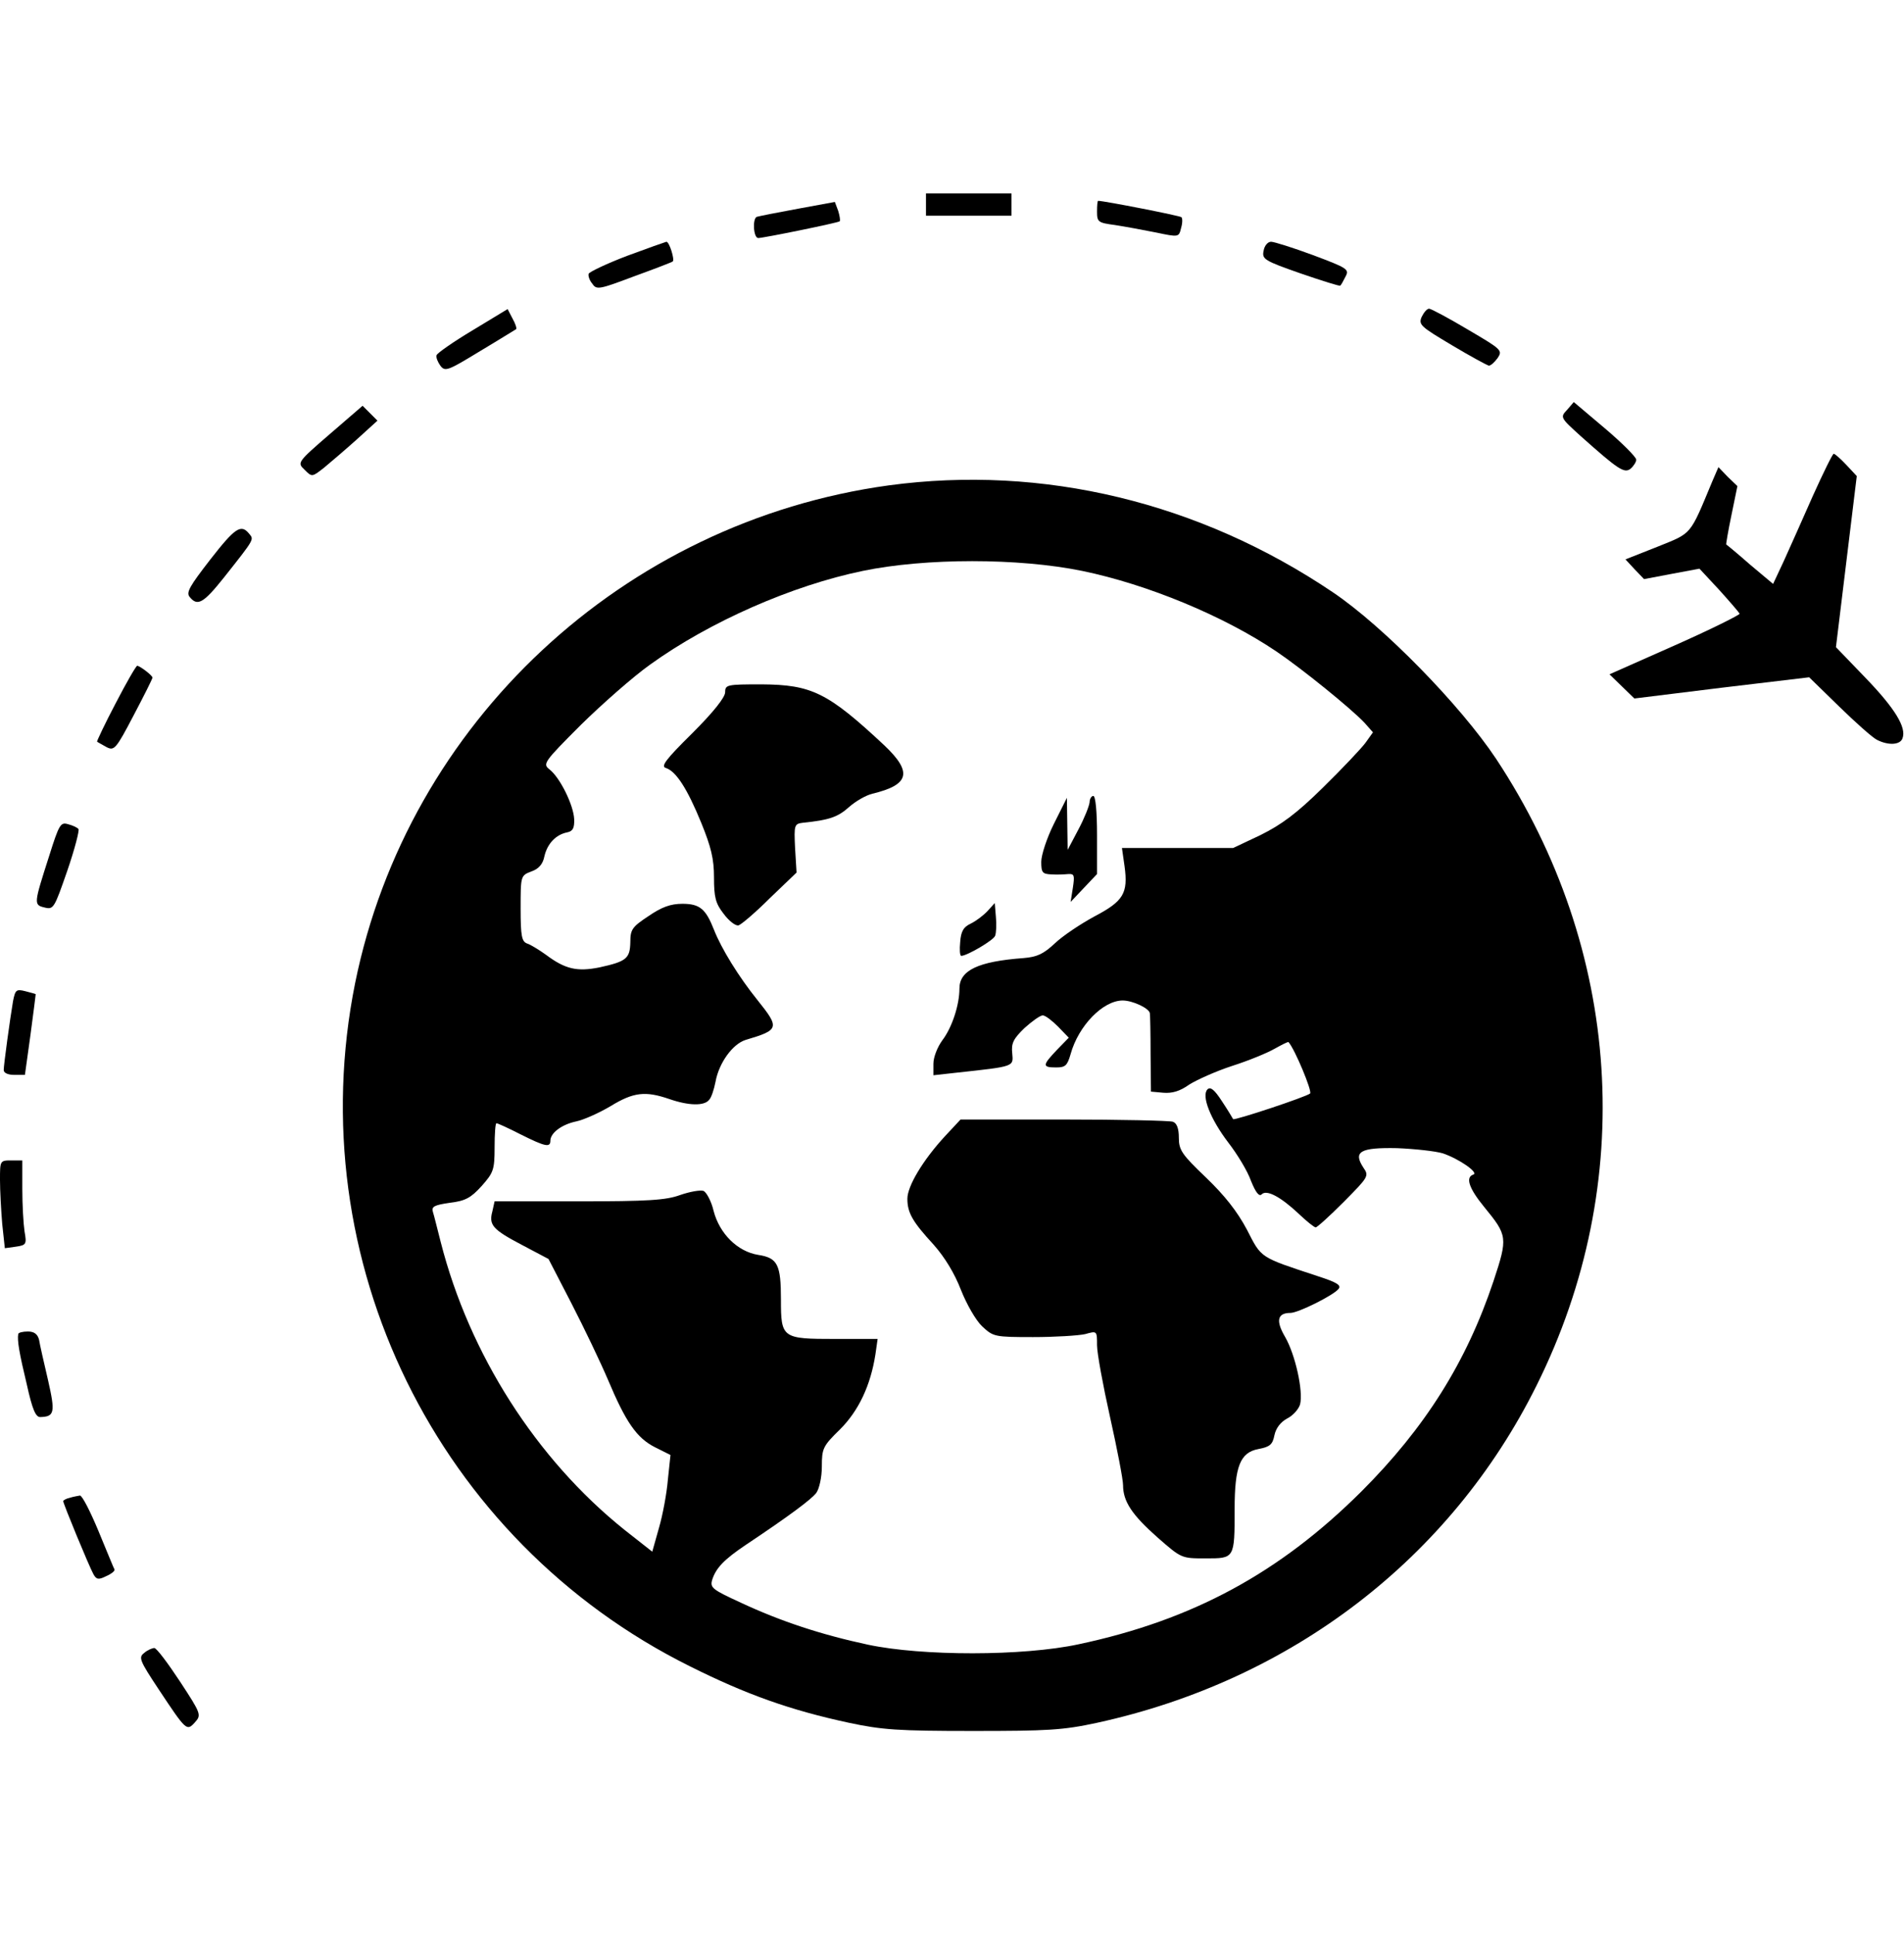 <?xml version="1.0" standalone="no"?>
<!DOCTYPE svg PUBLIC "-//W3C//DTD SVG 20010904//EN"
 "http://www.w3.org/TR/2001/REC-SVG-20010904/DTD/svg10.dtd">
<svg version="1.0" xmlns="http://www.w3.org/2000/svg"
 width="512pt" height="520pt" viewBox="0 0 512 520"
 preserveAspectRatio="xMidYMid meet">

<g transform="translate(0,520) scale(0.1,-0.1)"
fill="#000000" stroke="none">
<path d="M2490 4650 l0 -30 115 0 115 0 0 30 0 30 -115 0 -115 0 0 -30z"/>
<path d="M2147 4639 c-55 -10 -105 -20 -112 -22 -12 -5 -9 -57 4 -57 14 0 215
41 219 45 2 2 0 15 -4 28 l-9 24 -98 -18z"/>
<path d="M2950 4631 c0 -28 3 -30 48 -36 26 -4 75 -13 110 -20 62 -13 62 -13
68 12 4 13 4 26 1 29 -4 4 -208 44 -224 44 -2 0 -3 -13 -3 -29z"/>
<path d="M1686 4512 c-55 -21 -101 -43 -103 -48 -2 -5 2 -18 10 -27 11 -17 19
-15 112 20 55 20 102 38 104 40 6 4 -9 53 -17 53 -4 -1 -52 -18 -106 -38z"/>
<path d="M3398 4526 c-5 -23 2 -27 99 -61 58 -20 106 -35 107 -33 2 1 8 12 14
24 11 20 6 23 -87 58 -54 20 -105 36 -113 36 -9 0 -18 -11 -20 -24z"/>
<path d="M1271 4312 c-52 -31 -96 -62 -97 -67 -2 -6 3 -18 10 -28 13 -17 20
-14 107 39 52 31 95 58 97 59 2 2 -2 15 -10 29 l-13 25 -94 -57z"/>
<path d="M3823 4348 c-9 -21 -3 -26 81 -76 50 -30 95 -54 99 -55 5 -1 15 8 24
20 14 21 12 23 -80 77 -52 31 -99 56 -104 56 -6 0 -14 -10 -20 -22z"/>
<path d="M4214 4098 c-19 -20 -18 -21 36 -70 101 -90 118 -102 135 -88 8 7 15
18 15 24 0 7 -38 45 -84 84 l-84 71 -18 -21z"/>
<path d="M887 4033 c-88 -76 -88 -77 -68 -96 20 -20 20 -20 53 6 18 15 58 49
88 76 l55 50 -20 20 -20 20 -88 -76z"/>
<path d="M4875 3867 c-27 -61 -62 -140 -78 -175 l-29 -62 -62 52 c-33 29 -62
53 -64 54 -1 0 5 36 14 79 l16 78 -26 25 -25 26 -16 -37 c-62 -149 -54 -139
-148 -177 l-86 -34 25 -27 25 -26 74 14 75 14 53 -57 c28 -31 53 -60 55 -64 1
-3 -77 -42 -174 -85 l-176 -78 34 -33 33 -32 235 29 235 28 80 -78 c44 -43 90
-84 102 -90 31 -16 63 -14 69 4 11 29 -20 80 -100 163 l-79 82 28 230 28 230
-28 30 c-16 17 -31 30 -34 30 -3 0 -28 -51 -56 -113z"/>
<path d="M2390 3895 c-714 -98 -1293 -638 -1435 -1338 -150 -745 220 -1499
900 -1837 152 -76 270 -118 428 -152 89 -19 132 -22 332 -22 202 0 243 2 335
22 523 114 951 442 1182 907 271 544 230 1172 -109 1685 -96 144 -302 355
-438 447 -360 243 -781 344 -1195 288z m520 -230 c175 -36 381 -121 523 -217
68 -46 199 -152 236 -191 l23 -26 -20 -28 c-11 -15 -62 -69 -114 -120 -72 -71
-112 -100 -168 -128 l-74 -35 -150 0 -149 0 7 -49 c10 -73 -3 -94 -81 -135
-37 -20 -85 -52 -106 -72 -31 -29 -48 -37 -85 -40 -122 -9 -172 -33 -172 -82
0 -44 -20 -105 -46 -139 -13 -18 -24 -45 -24 -63 l0 -31 63 7 c157 17 152 16
149 52 -3 27 3 39 33 68 20 18 42 34 49 34 7 0 25 -14 41 -30 l29 -30 -32 -33
c-39 -41 -40 -47 -2 -47 25 0 30 5 39 36 21 76 87 144 140 144 27 0 71 -21 73
-34 1 -6 2 -56 2 -111 l1 -100 33 -3 c24 -2 45 4 70 22 21 13 72 36 115 50 44
14 95 35 114 46 20 11 37 20 38 18 17 -19 64 -132 58 -138 -10 -9 -203 -73
-207 -69 -1 2 -14 24 -30 48 -20 31 -31 40 -39 32 -17 -17 8 -80 56 -143 24
-31 52 -77 61 -103 13 -32 22 -43 29 -36 13 13 50 -6 100 -53 21 -20 41 -36
45 -36 4 0 38 31 76 69 66 67 68 69 52 92 -28 43 -8 54 91 52 48 -2 103 -8
123 -14 44 -15 97 -52 82 -57 -22 -7 -12 -37 29 -87 63 -77 64 -82 25 -200
-73 -218 -184 -394 -355 -565 -220 -219 -454 -346 -761 -411 -149 -32 -420
-32 -566 -1 -126 27 -235 63 -342 113 -76 35 -83 40 -77 61 10 32 32 55 90 94
120 80 177 123 190 140 8 11 15 42 15 71 0 49 3 55 49 100 50 50 82 118 95
201 l6 42 -114 0 c-143 0 -146 2 -146 106 0 94 -9 112 -61 120 -56 9 -104 57
-120 118 -6 26 -19 50 -27 54 -9 3 -37 -2 -63 -11 -38 -14 -87 -17 -273 -17
l-226 0 -6 -27 c-10 -37 1 -49 81 -91 l70 -37 62 -120 c34 -66 78 -158 98
-205 48 -114 77 -156 126 -181 l42 -21 -7 -66 c-3 -37 -14 -96 -24 -130 l-18
-64 -75 59 c-237 190 -417 472 -494 774 -9 35 -18 72 -21 81 -4 14 4 18 45 24
42 5 57 13 86 45 32 36 35 44 35 104 0 36 2 65 5 65 3 0 32 -13 65 -30 66 -33
80 -36 80 -17 0 21 31 44 70 52 19 4 60 22 92 41 62 38 94 41 158 19 52 -18
94 -19 107 -2 6 6 13 28 17 48 9 51 46 102 81 113 91 27 92 32 32 107 -50 62
-97 138 -117 189 -22 56 -38 70 -85 70 -32 0 -56 -9 -91 -33 -44 -29 -49 -36
-49 -70 -1 -44 -10 -52 -83 -68 -60 -12 -92 -5 -144 34 -18 13 -41 27 -50 30
-15 5 -18 20 -18 94 0 88 0 89 29 100 20 7 31 20 35 41 8 34 31 58 61 64 15 3
20 11 19 36 -2 38 -38 111 -66 133 -19 15 -17 19 84 120 58 57 141 130 186
162 161 116 383 213 572 252 169 35 419 35 590 0z"/>
<path d="M1950 3339 c0 -14 -32 -54 -88 -110 -73 -72 -86 -90 -71 -94 27 -9
57 -55 95 -148 26 -64 34 -96 34 -146 0 -53 4 -70 26 -98 14 -19 32 -33 40
-31 7 2 45 34 84 73 l72 69 -4 66 c-3 63 -2 65 22 68 69 7 93 15 123 42 18 16
46 32 63 36 100 24 108 58 32 130 -152 142 -195 163 -330 164 -93 0 -98 -1
-98 -21z"/>
<path d="M2930 3043 c-1 -10 -14 -43 -30 -73 l-29 -55 -1 70 -1 70 -35 -70
c-19 -38 -34 -84 -34 -102 0 -29 3 -33 28 -34 15 -1 35 0 45 1 16 1 17 -4 12
-37 l-6 -38 35 37 36 38 0 105 c0 63 -4 105 -10 105 -5 0 -10 -8 -10 -17z"/>
<path d="M2656 2751 c-11 -12 -31 -27 -45 -34 -20 -9 -27 -21 -29 -50 -2 -20
-1 -37 3 -37 15 0 87 42 91 54 3 8 4 31 2 51 l-3 37 -19 -21z"/>
<path d="M2541 2145 c-59 -64 -101 -134 -101 -168 0 -38 14 -62 71 -124 30
-34 56 -77 73 -121 15 -38 40 -82 57 -98 30 -28 33 -29 137 -29 59 0 122 4
140 8 32 9 32 9 32 -30 0 -21 16 -108 35 -193 19 -85 35 -168 35 -183 0 -44
24 -80 93 -141 64 -56 64 -56 129 -56 78 0 78 -1 78 133 0 114 15 152 64 161
31 6 38 12 43 37 4 19 16 35 34 45 16 8 31 25 35 38 9 36 -13 134 -40 181 -26
44 -21 65 14 65 21 0 115 47 129 64 9 10 -3 18 -56 35 -157 52 -150 47 -190
125 -26 49 -60 92 -110 140 -65 62 -73 74 -73 107 0 24 -5 39 -16 43 -9 3
-141 6 -294 6 l-277 0 -42 -45z"/>
<path d="M565 3695 c-55 -71 -65 -88 -55 -100 21 -26 37 -17 92 52 84 106 81
102 68 118 -22 27 -38 16 -105 -70z"/>
<path d="M311 3309 c-29 -55 -51 -102 -50 -103 2 -2 14 -8 26 -15 20 -10 25
-5 72 85 28 53 51 99 51 102 0 6 -33 31 -41 32 -3 0 -29 -45 -58 -101z"/>
<path d="M132 2898 c-41 -128 -42 -131 -12 -138 24 -6 26 -2 61 99 20 58 33
109 30 112 -3 4 -16 10 -28 13 -20 6 -24 0 -51 -86z"/>
<path d="M35 2508 c-8 -47 -25 -171 -25 -185 0 -8 12 -13 28 -13 l29 0 15 108
c8 59 14 108 14 109 -1 1 -13 4 -28 8 -24 6 -27 4 -33 -27z"/>
<path d="M0 2028 c0 -29 3 -83 6 -119 l7 -65 29 4 c29 4 30 7 24 41 -3 20 -6
71 -6 114 l0 77 -30 0 c-30 0 -30 -1 -30 -52z"/>
<path d="M49 1613 c-3 -17 3 -52 23 -135 15 -68 24 -88 36 -88 39 1 41 12 21
100 -11 47 -22 95 -24 108 -4 15 -13 22 -30 22 -14 0 -26 -3 -26 -7z"/>
<path d="M188 1173 c-10 -2 -18 -7 -18 -9 0 -7 69 -174 81 -196 8 -15 14 -16
34 -6 14 6 24 14 23 18 -2 3 -21 50 -43 103 -22 53 -44 96 -50 96 -5 -1 -18
-3 -27 -6z"/>
<path d="M388 756 c-16 -12 -13 -20 38 -97 75 -113 76 -114 98 -90 18 20 17
23 -40 110 -33 50 -63 90 -69 90 -5 0 -18 -5 -27 -13z"/>
</g>
</svg>